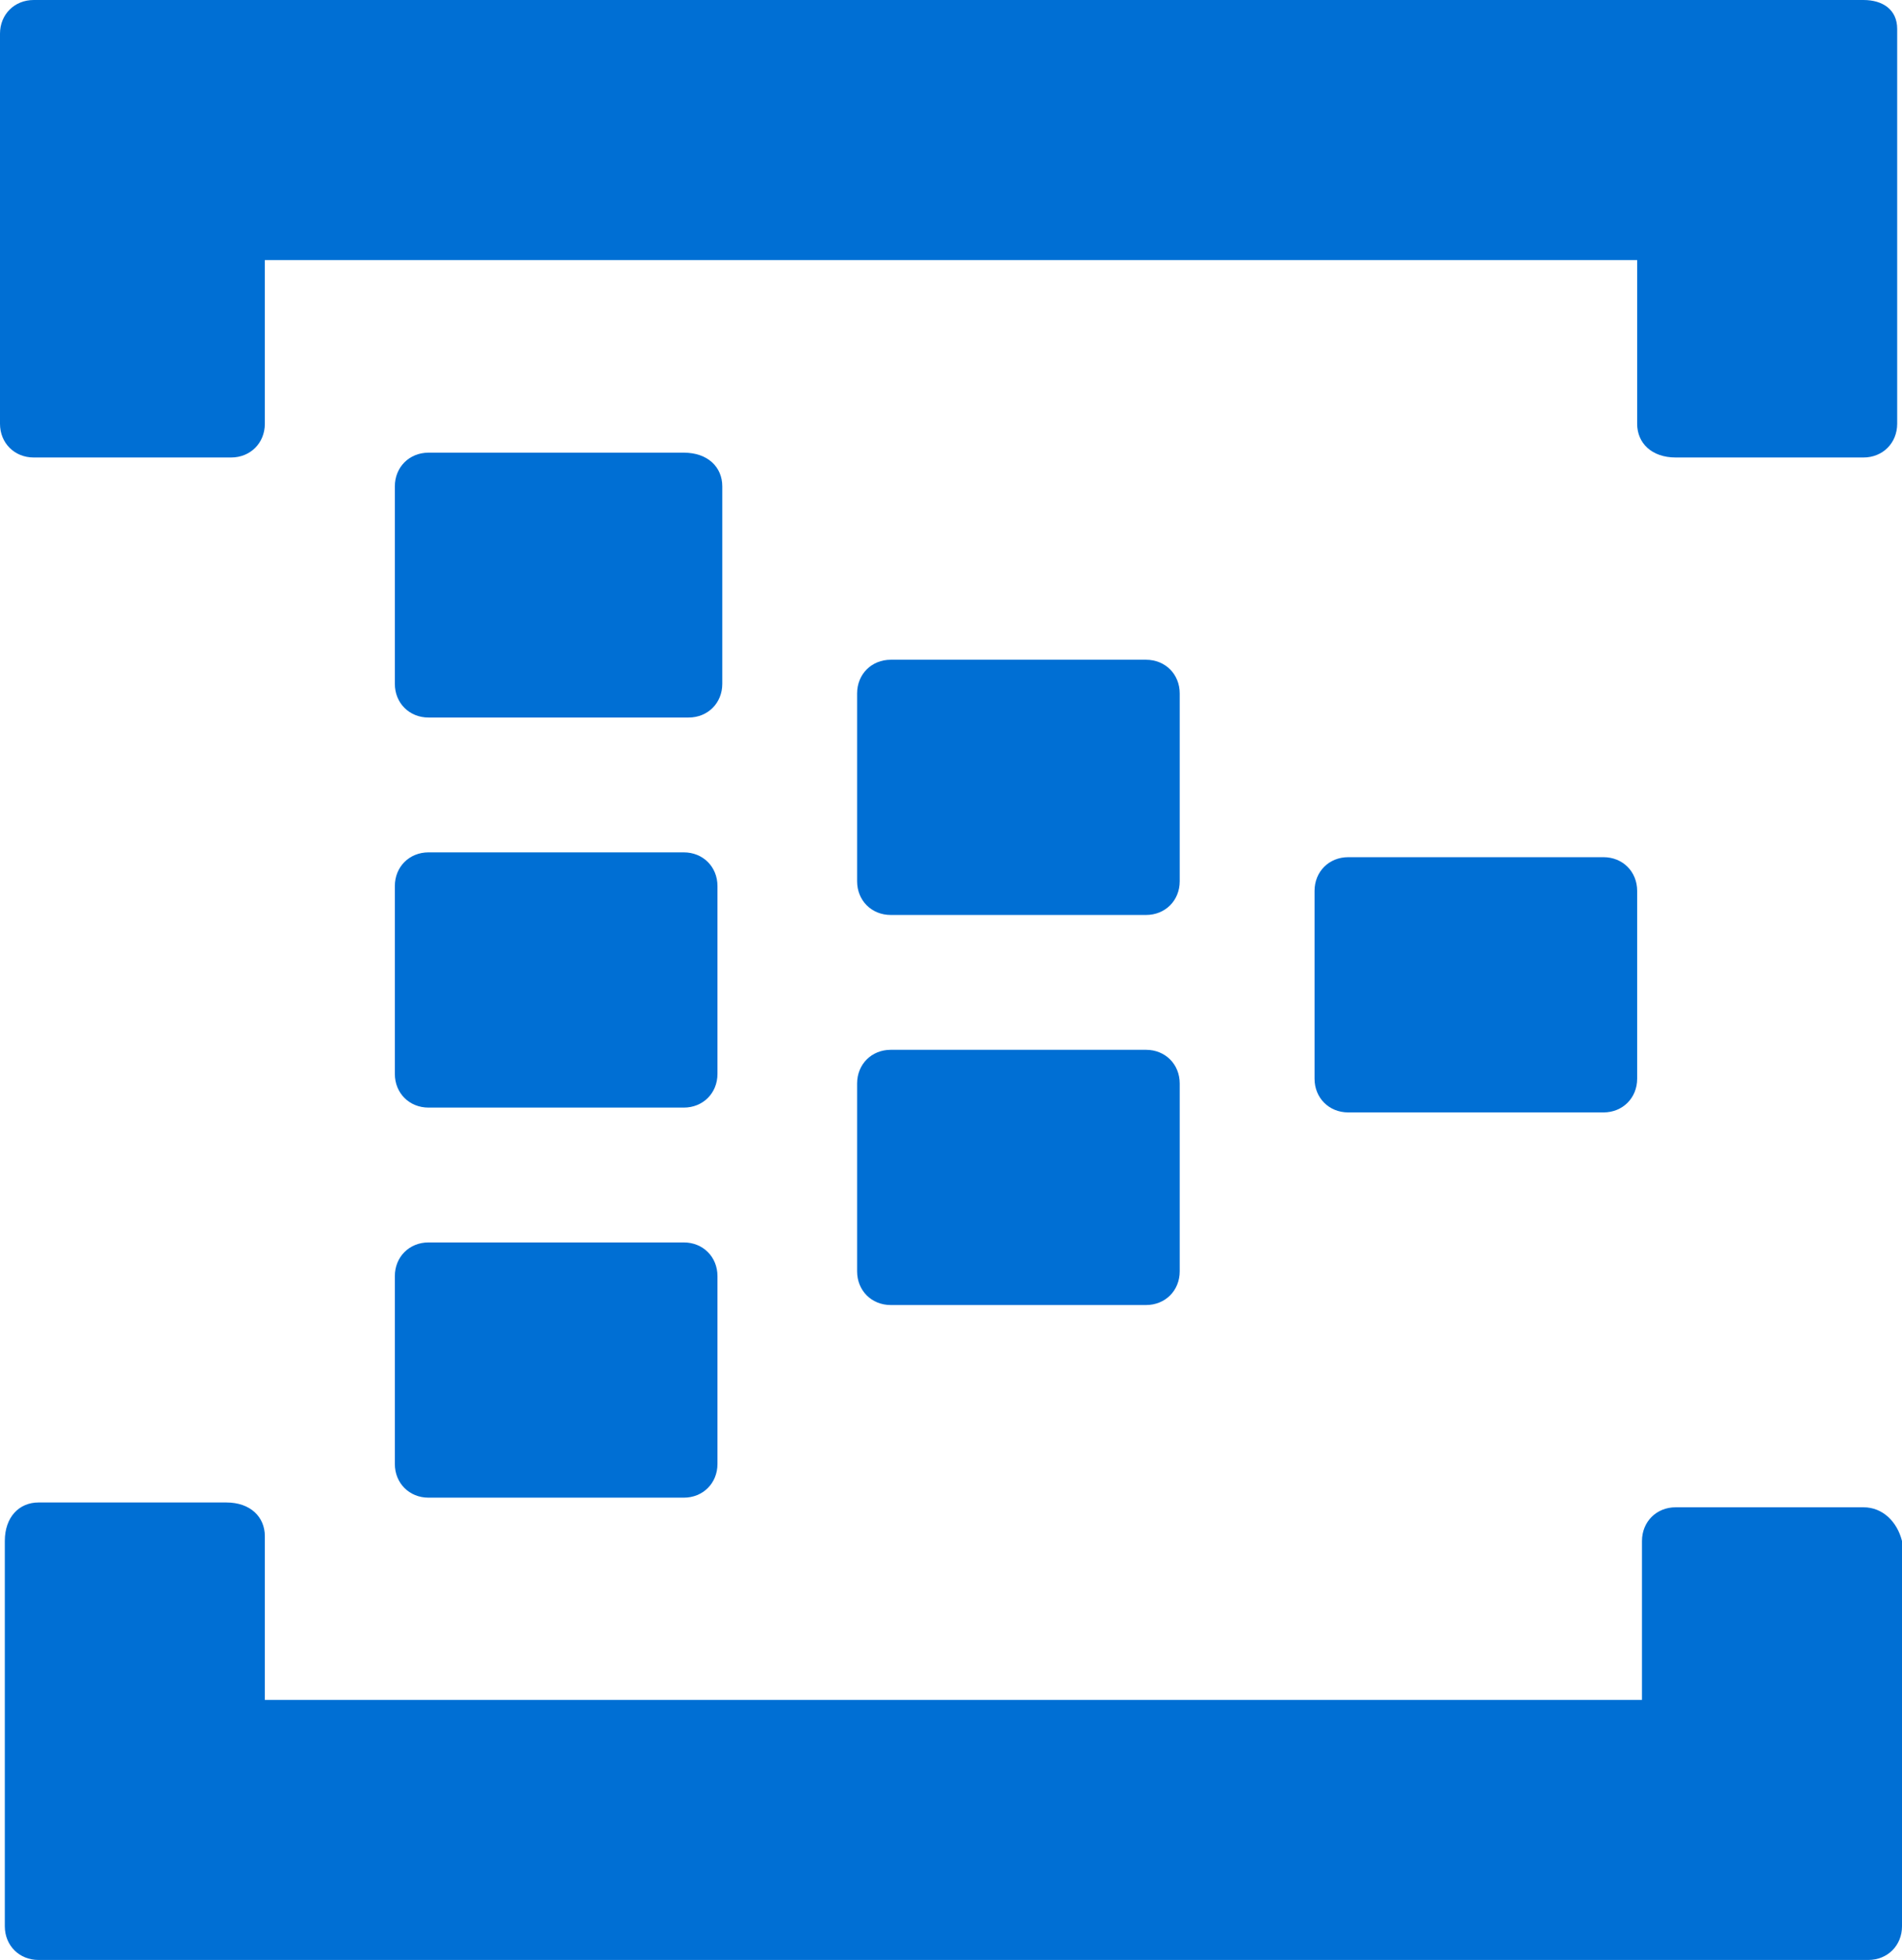 <?xml version="1.0" encoding="UTF-8" standalone="no"?>
<!-- Generator: Adobe Illustrator 18.1.0, SVG Export Plug-In . SVG Version: 6.00 Build 0)  -->

<svg
   xmlns:dc="http://purl.org/dc/elements/1.1/"
   xmlns:cc="http://creativecommons.org/ns#"
   xmlns:rdf="http://www.w3.org/1999/02/22-rdf-syntax-ns#"
   xmlns:svg="http://www.w3.org/2000/svg"
   xmlns="http://www.w3.org/2000/svg"
   xmlns:sodipodi="http://sodipodi.sourceforge.net/DTD/sodipodi-0.dtd"
   xmlns:inkscape="http://www.inkscape.org/namespaces/inkscape"
   version="1.0"
   x="0px"
   y="0px"
   viewBox="0 0 39.5 40.7"
   enable-background="new 0 0 152 117.5"
   xml:space="preserve"
   id="svg37"
   sodipodi:docname="AzEventHubs.svg"
   width="39.5"
   height="40.7"
   inkscape:version="0.92.4 (5da689c313, 2019-01-14)"><defs
   id="defs41" /><sodipodi:namedview
   pagecolor="#ffffff"
   bordercolor="#666666"
   borderopacity="1"
   objecttolerance="10"
   gridtolerance="10"
   guidetolerance="10"
   inkscape:pageopacity="0"
   inkscape:pageshadow="2"
   inkscape:window-width="713"
   inkscape:window-height="543"
   id="namedview39"
   showgrid="false"
   inkscape:zoom="2.0085106"
   inkscape:cx="17.9"
   inkscape:cy="20.35"
   inkscape:window-x="0"
   inkscape:window-y="0"
   inkscape:window-maximized="0"
   inkscape:current-layer="svg37" />
<g
   id="Layer_1"
   transform="translate(-58.1,-38.4)">
	<g
   id="Azure">
	</g>
	<g
   id="BizTalk_Services"
   transform="translate(37.358,-2500.2)">
	</g>
	<g
   id="g20">
		<path
   d="m 82.6,56.7 c 0,0.4 -0.3,0.7 -0.7,0.7 h -5.3 c -0.4,0 -0.7,-0.3 -0.7,-0.7 v -3.9 c 0,-0.4 0.3,-0.7 0.7,-0.7 h 5.3 c 0.4,0 0.7,0.3 0.7,0.7 z"
   id="path4"
   inkscape:connector-curvature="0"
   style="fill:#006fd4" />
		<path
   d="m 92.1,60.8 c 0,0.4 -0.3,0.7 -0.7,0.7 h -5.3 c -0.4,0 -0.7,-0.3 -0.7,-0.7 v -3.9 c 0,-0.4 0.3,-0.7 0.7,-0.7 h 5.3 c 0.4,0 0.7,0.3 0.7,0.7 z"
   id="path6"
   inkscape:connector-curvature="0"
   style="fill:#006fd4" />
		<path
   d="m 82.6,64.8 c 0,0.4 -0.3,0.7 -0.7,0.7 h -5.3 c -0.4,0 -0.7,-0.3 -0.7,-0.7 v -3.9 c 0,-0.4 0.3,-0.7 0.7,-0.7 h 5.3 c 0.4,0 0.7,0.3 0.7,0.7 z"
   id="path8"
   inkscape:connector-curvature="0"
   style="fill:#006fd4" />
		<path
   d="m 73.1,52.6 c 0,0.4 -0.3,0.7 -0.7,0.7 H 67 c -0.4,0 -0.7,-0.3 -0.7,-0.7 v -4.1 c 0,-0.4 0.3,-0.7 0.7,-0.7 h 5.3 c 0.5,0 0.8,0.3 0.8,0.7 z"
   id="path10"
   inkscape:connector-curvature="0"
   style="fill:#006fd4" />
		<path
   d="m 96.8,38.4 h -0.1 -3.9 -30 -2.6 -1.4 c -0.4,0 -0.7,0.3 -0.7,0.7 v 8.1 c 0,0.4 0.3,0.7 0.7,0.7 h 4.1 c 0.4,0 0.7,-0.3 0.7,-0.7 v -3.4 h 28.5 v 3.4 c 0,0.4 0.3,0.7 0.8,0.7 h 3.9 c 0.4,0 0.7,-0.3 0.7,-0.7 V 43.1 39 c 0,-0.4 -0.3,-0.6 -0.7,-0.6 z"
   id="path12"
   inkscape:connector-curvature="0"
   style="fill:#006fd4" />
		<path
   d="m 96.8,69.7 h -3.9 c -0.4,0 -0.7,0.3 -0.7,0.7 v 3.3 H 63.6 v -3.4 c 0,-0.4 -0.3,-0.7 -0.8,-0.7 h -3.9 c -0.4,0 -0.7,0.3 -0.7,0.8 v 8 c 0,0.4 0.3,0.7 0.7,0.7 h 1.4 2.7 30 3.8 0.1 c 0.4,0 0.7,-0.3 0.7,-0.7 v -8 C 97.5,70 97.2,69.7 96.8,69.7 Z"
   id="path14"
   inkscape:connector-curvature="0"
   style="fill:#006fd4" />
		<path
   d="m 73,60.7 c 0,0.4 -0.3,0.7 -0.7,0.7 H 67 c -0.4,0 -0.7,-0.3 -0.7,-0.7 v -3.9 c 0,-0.4 0.3,-0.7 0.7,-0.7 h 5.3 c 0.4,0 0.7,0.3 0.7,0.7 z"
   id="path16"
   inkscape:connector-curvature="0"
   style="fill:#006fd4" />
		<path
   d="m 73,68.8 c 0,0.4 -0.3,0.7 -0.7,0.7 H 67 c -0.4,0 -0.7,-0.3 -0.7,-0.7 v -3.9 c 0,-0.4 0.3,-0.7 0.7,-0.7 h 5.3 c 0.4,0 0.7,0.3 0.7,0.7 z"
   id="path18"
   inkscape:connector-curvature="0"
   style="fill:#006fd4" />
	</g>
</g>
<g
   id="paths"
   transform="translate(-58.1,-38.4)">
	<g
   id="Access_control">
	</g>
	<g
   id="Azure_active_directory">
	</g>
	<g
   id="API_Management">
	</g>
	<g
   id="Azure_automation">
	</g>
	<g
   id="Azure_SQL_database">
	</g>
	<g
   id="Azure_subscription">
	</g>
	<g
   id="Backup_service">
	</g>
	<g
   id="Bitbucket_code_source">
	</g>
	<g
   id="Azure_cache">
	</g>
	<g
   id="Content_delivery_network__x28_CDN_x29_">
	</g>
	<g
   id="Cloud_service">
	</g>
	<g
   id="CodePlex">
	</g>
	<g
   id="Dropbox_code_source">
	</g>
</g>
</svg>